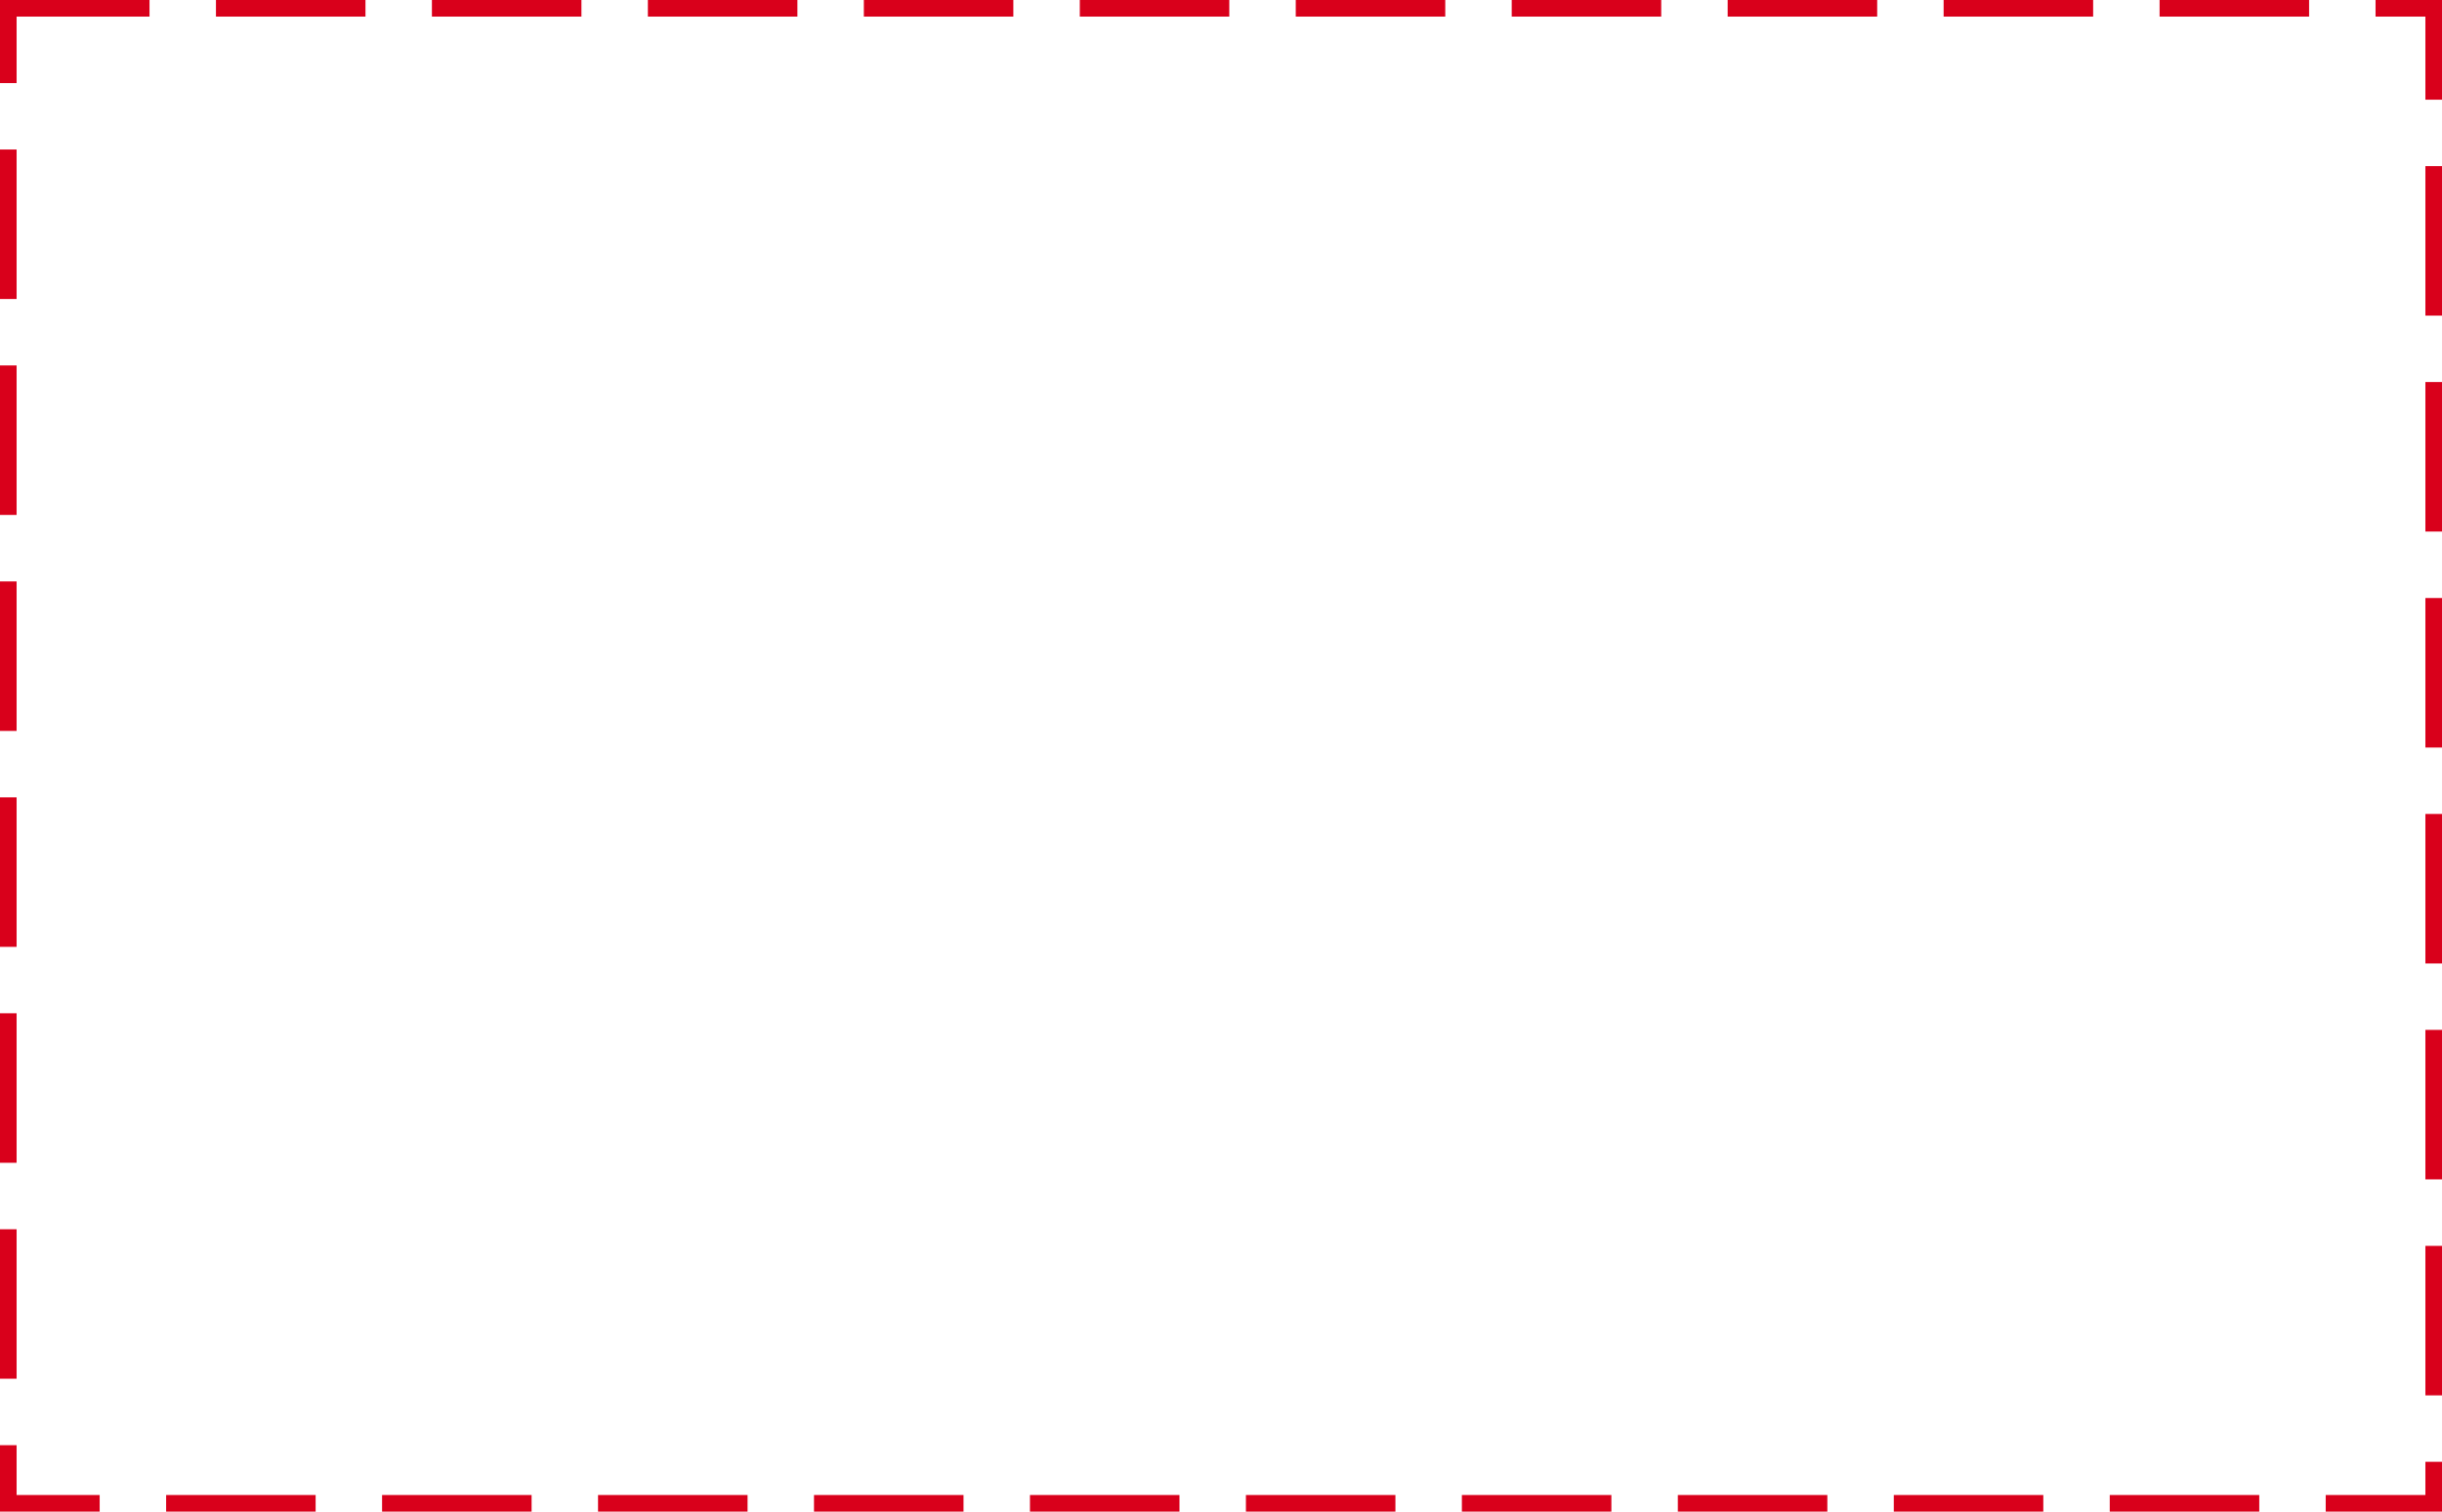 ﻿<?xml version="1.0" encoding="utf-8"?>
<svg version="1.1" xmlns:xlink="http://www.w3.org/1999/xlink" width="147px" height="91px" xmlns="http://www.w3.org/2000/svg">
  <g transform="matrix(1 0 0 1 -608 -371 )">
    <path d="M 609 372  L 754 372  L 754 461  L 609 461  L 609 372  Z " fill-rule="nonzero" fill="#ffffff" stroke="none" fill-opacity="0" />
    <path d="M 608.5 371.5  L 754.5 371.5  L 754.5 461.5  L 608.5 461.5  L 608.5 371.5  Z " stroke-width="1" stroke-dasharray="9,4" stroke="#d9001b" fill="none" stroke-dashoffset="0.5" />
  </g>
</svg>